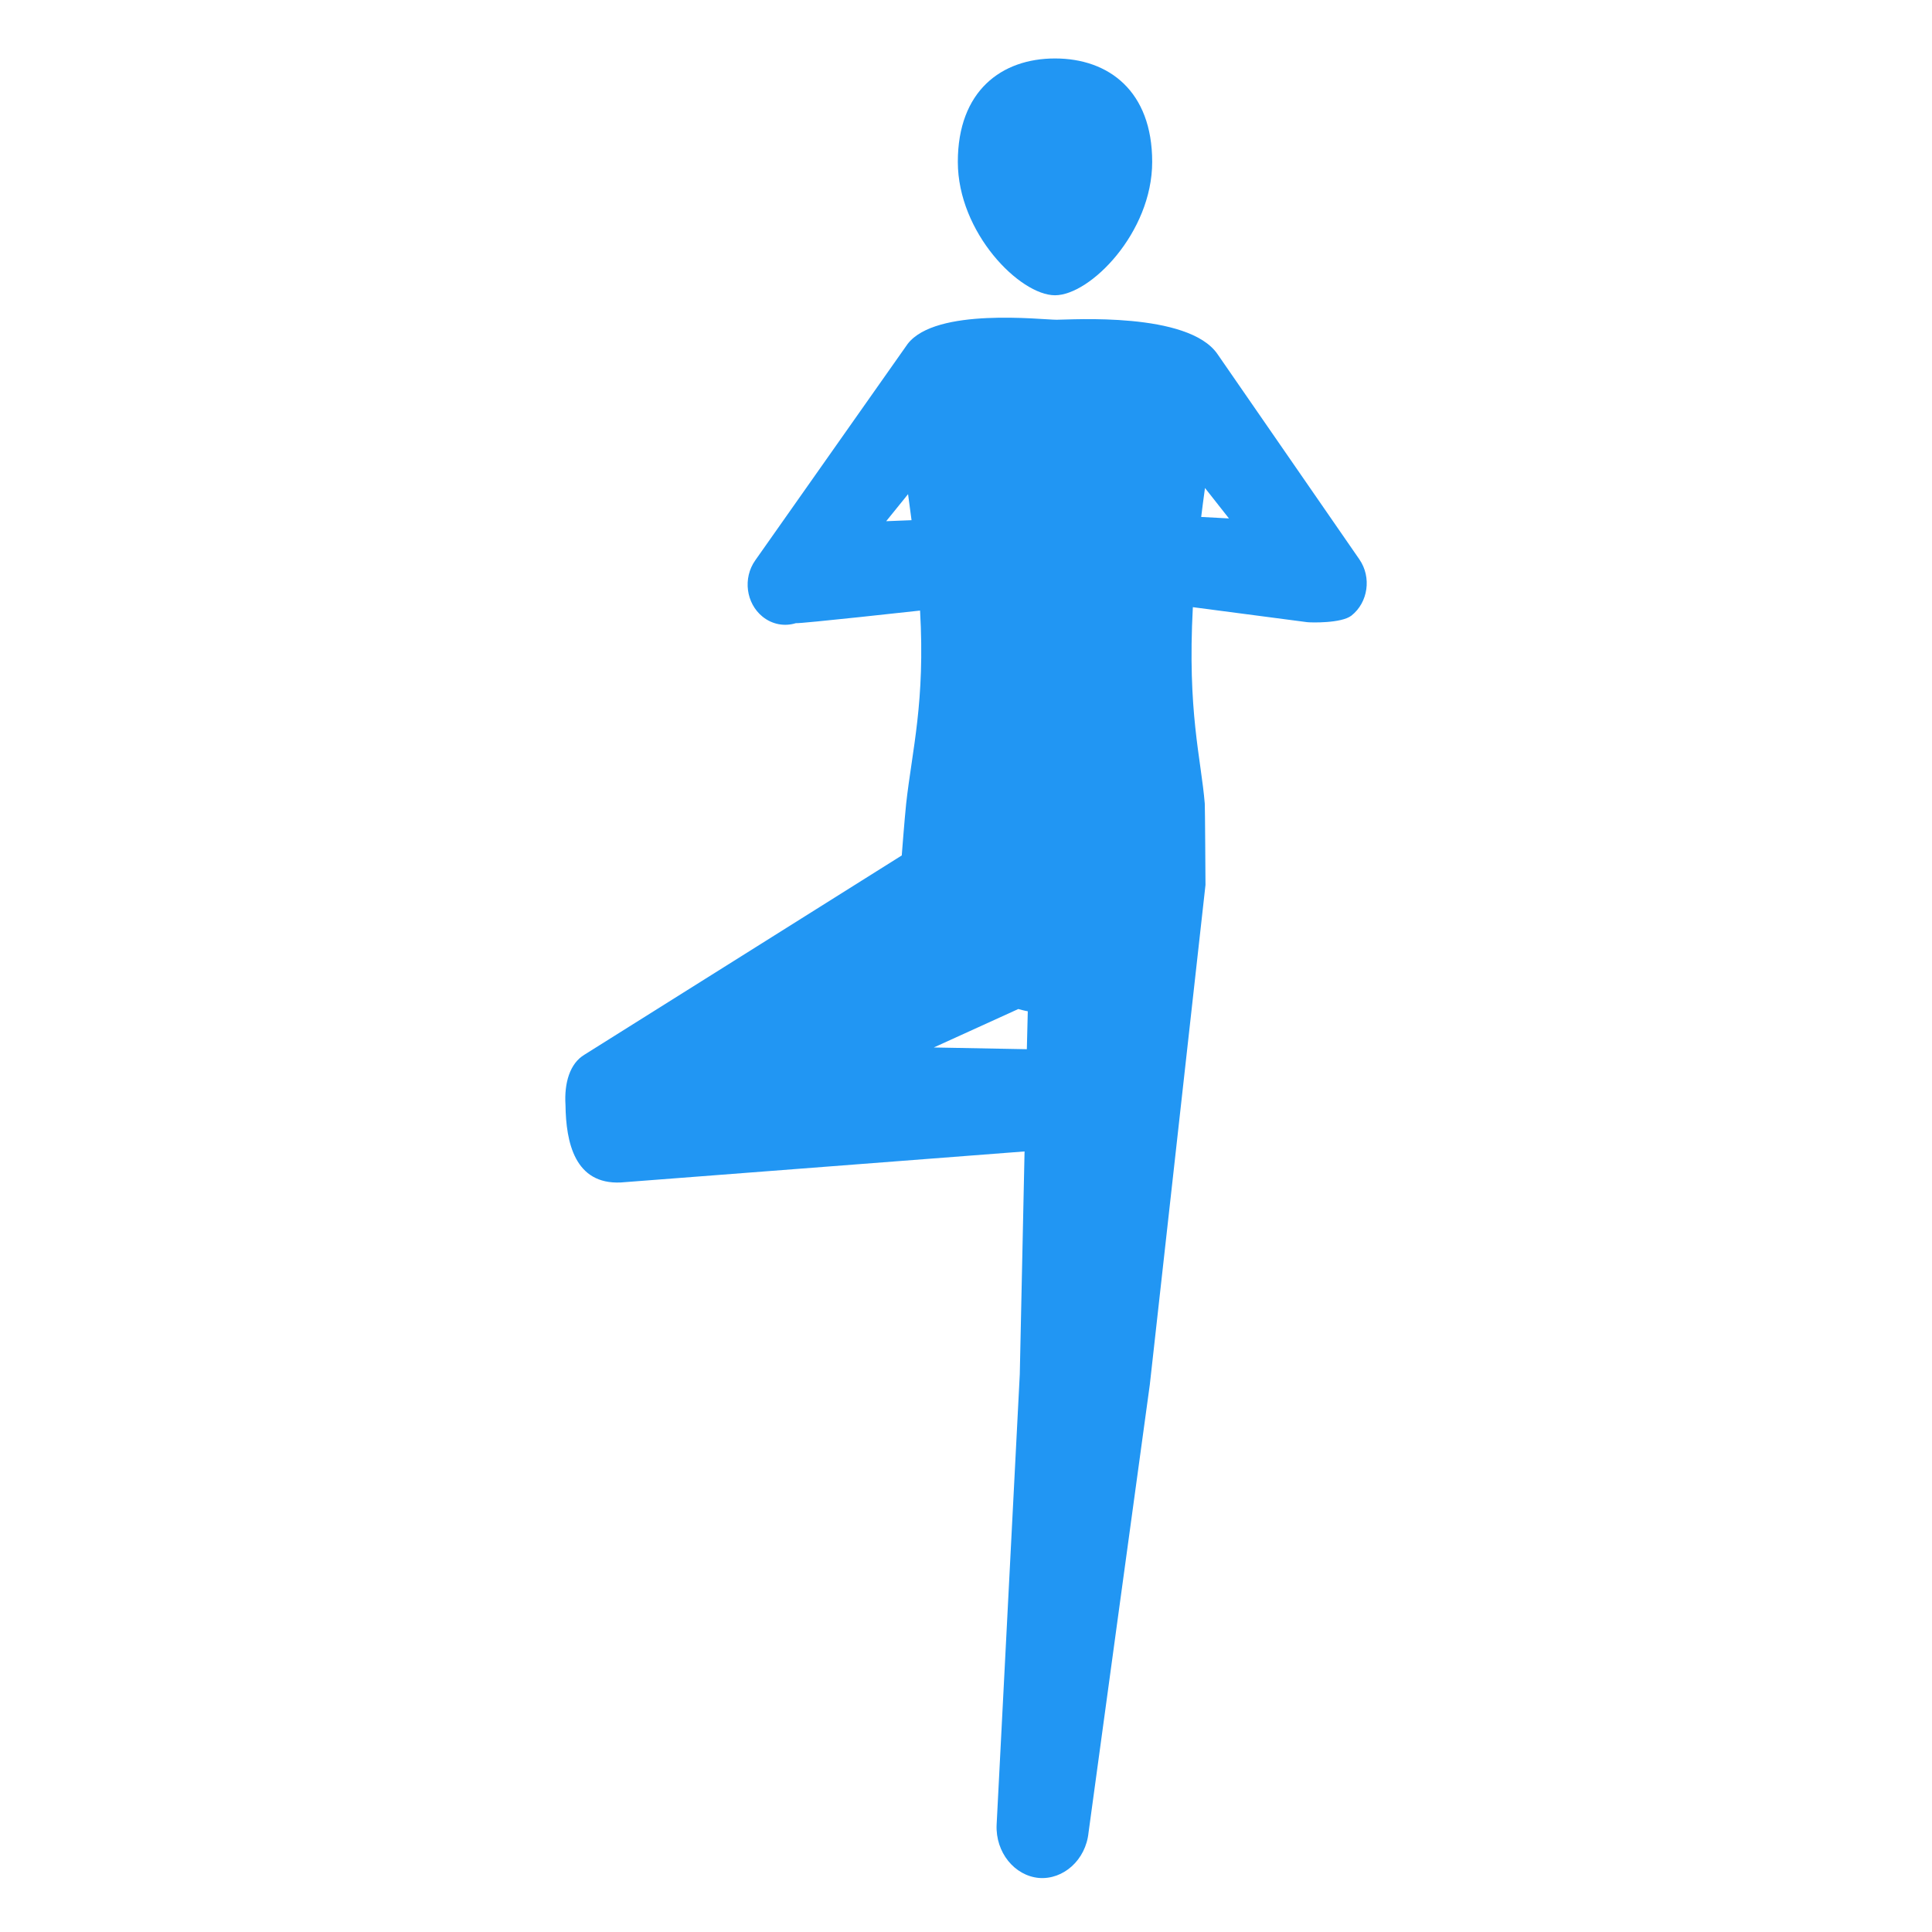 <ns0:svg xmlns:ns0="http://www.w3.org/2000/svg" version="1.1" x="0px" y="0px" viewBox="40 -40 100 100" enable-background="new 40 -40 100 100" xml:space="preserve"><ns0:g display="none"><ns0:path display="inline" d="M109.698-29.525c0,3.613-3.165,7.807-4.959,7.807s-4.959-4.195-4.959-7.807   c0-3.612,2.22-5.276,4.959-5.276S109.698-33.138,109.698-29.525z" fill="#2196f3" /><ns0:path display="inline" d="M112.912-12.597c0.198-1.246,0.433-2.605,0.726-4.08c-0.14,0.01-0.28,0.021-0.426,0.021   c-2.71,0-4.275-1.77-4.704-3.819c-0.062,0.058-0.145,0.103-0.266,0.129c-0.203,0.038-0.494,0.026-0.823,0   c-0.811-0.088-1.886-0.317-2.685-0.317c-0.811,0-1.937,0.241-2.773,0.329c-0.303,0.026-0.57,0.038-0.76,0   c-0.001,0-0.002-0.001-0.003-0.001c-0.424,2.06-1.991,3.845-4.708,3.845c-0.233,0-0.455-0.017-0.672-0.042   c0.245,1.292,0.459,2.505,0.637,3.62c0.379,2.292,0.608,4.228,0.747,5.888c0.468,5.456-0.156,8.065-0.511,11.053   c-0.088,0.796-0.371,1.619-0.371,2.543V6.66c0,0,0.13,0,0.13,0.012c-0.076,0.05-17.394,10.166-17.394,10.166   c-0.797,0.443-1.152,1.443-1.076,2.57c0.026,1.899,0.481,4.064,3.001,3.951L103,21.777l-0.265,11.37l-1.266,22.993   c-0.064,1.405,0.975,2.595,2.304,2.709c1.329,0.101,2.558-0.911,2.709-2.317c0,0,3.329-22.802,3.343-22.853l3.038-25.499   c0-0.064-0.152-1.038-0.076-1.519c0.101-0.696,0.126-1.329,0.088-1.937c0-0.139,0-0.291-0.026-0.431   c0-0.088-0.012-0.177-0.026-0.265c-0.215-2.43-1.038-4.925-0.596-10.876C112.355-8.483,112.57-10.369,112.912-12.597z    M103.116,16.561l-5.077-0.088l4.583-1.95c0.012-0.012,0.026-0.012,0.026-0.012c0.165,0.038,0.341,0.088,0.519,0.114   L103.116,16.561z" fill="#2196f3" /><ns0:path display="inline" fill="#000000" d="M120.828-5.566L120.828-5.566c0.912-0.672,1.107-1.956,0.435-2.868l-9.015-12.235   c-0.708-0.961-2.084-1.117-2.989-0.339l-0.748,0.644c-0.853,0.733-0.956,2.017-0.232,2.877l9.764,11.592   C118.738-5.069,119.957-4.924,120.828-5.566z" /><ns0:path display="inline" fill="#000000" d="M103.291-9.158L103.291-9.158c-0.138,1.128,0.664,2.155,1.792,2.293l13.319,1.633   c1.183,0.145,2.241-0.742,2.305-1.932l0.051-0.957c0.061-1.137-0.813-2.108-1.951-2.166l-13.371-0.676   C104.359-11.017,103.422-10.229,103.291-9.158z" /><ns0:path display="inline" fill="#000000" d="M88.695-5.512L88.695-5.512c-0.903-0.684-1.081-1.97-0.398-2.874l9.172-12.118   c0.72-0.952,2.098-1.09,2.993-0.3l0.74,0.653c0.843,0.744,0.93,2.029,0.194,2.88L91.484-5.806   C90.777-4.988,89.557-4.86,88.695-5.512z" /><ns0:path display="inline" fill="#000000" d="M106.276-8.878L106.276-8.878c0.124,1.13-0.692,2.146-1.821,2.27L91.116-5.147   c-1.185,0.13-2.232-0.771-2.28-1.962l-0.039-0.958c-0.046-1.138,0.84-2.098,1.979-2.14l13.378-0.503   C105.232-10.751,106.159-9.951,106.276-8.878z" /></ns0:g><ns0:path d="M99.637-31.622c0,3.665-3.21,6.905-5.03,6.905s-5.03-3.241-5.03-6.905s2.252-5.352,5.03-5.352S99.637-35.287,99.637-31.622z  " fill="#2196f3" /><ns0:path d="M110.362-11.046l-7.347-10.629c-1.512-2.194-7.574-1.775-8.331-1.775c-0.769,0-6.249-0.65-7.707,1.255l-7.885,11.198  c-0.649,0.916-0.48,2.221,0.377,2.915c0.509,0.412,1.15,0.516,1.723,0.337c0.185,0.037,6.43-0.652,6.43-0.652  c0.27,4.719-0.408,7.194-0.719,9.993c-0.084,0.807-0.228,2.67-0.228,2.682C86.603,4.329,70.252,14.59,70.252,14.59  c-0.756,0.45-1.055,1.464-0.982,2.607c0.024,1.926,0.476,4.122,2.866,4.007l20.895-1.606l-0.247,11.533l-1.199,23.323  c-0.061,1.425,0.926,2.632,2.187,2.748c1.26,0.102,2.427-0.924,2.571-2.351c0,0,3.158-23.129,3.171-23.181l2.882-25.865  c0-0.065-0.024-4.122-0.037-4.212c-0.194-2.343-0.906-4.751-0.617-10.166l5.908,0.775c0.197,0.026,1.787,0.066,2.301-0.339  C110.815-8.819,111-10.121,110.362-11.046z M85.869-13.023l1.132-1.4c0.066,0.465,0.126,0.913,0.18,1.348L85.869-13.023z   M93.149,14.307l-4.816-0.09l4.348-1.978c0.012-0.012,0.024-0.012,0.024-0.012c0.156,0.039,0.324,0.09,0.493,0.116L93.149,14.307z   M102.173-13.243c0.059-0.481,0.125-0.981,0.197-1.498l1.241,1.575L102.173-13.243z" fill="#2196f3" /></ns0:svg>